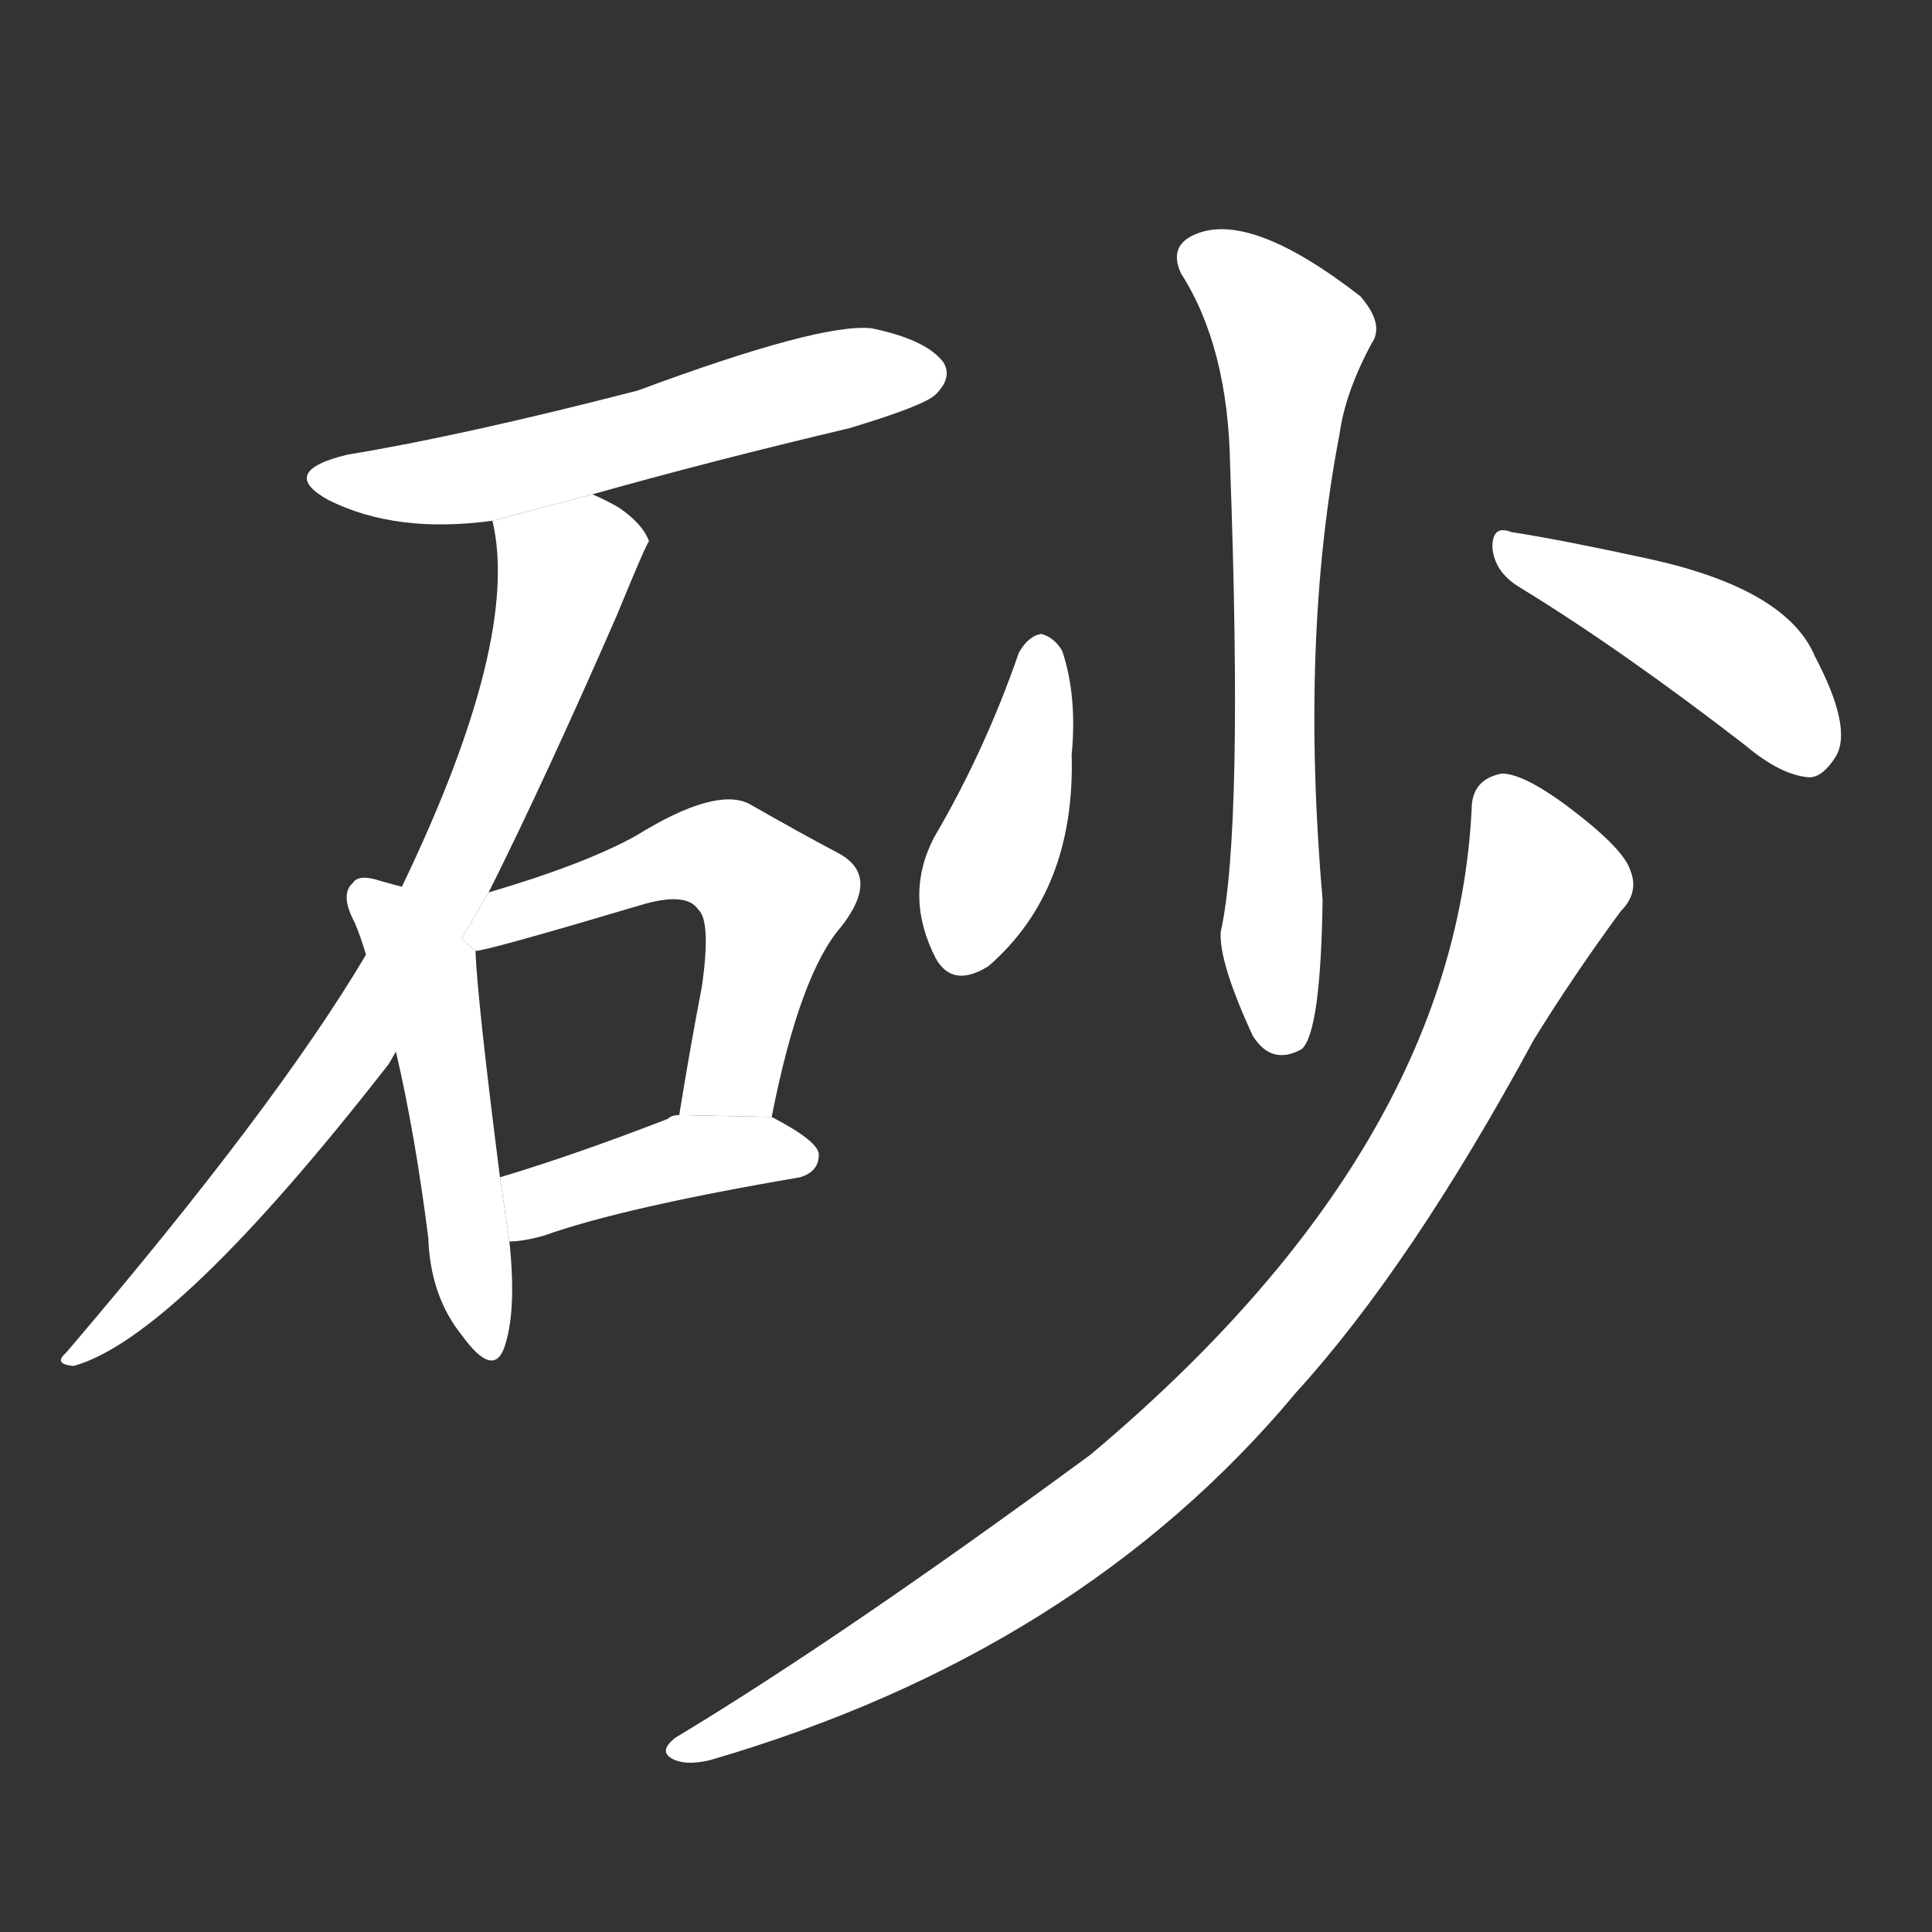 <!-- u7802_sha1_sand_pebbles_gravel_gritty -->
<!-- 7802 -->
<!-- 7802 -->
<!-- 7802 -->
<svg viewBox="0 0 1024 1024">
  <rect x="0" y="0" width="1024" height="1024" fill="#333333" stroke="none"/>
  <g transform="scale(1, -1) translate(0, -900)">
    <path fill="#FFFFFF" d="M 314 638 Q 378 656 450 673 Q 490 685 496 691 Q 505 700 500 708 Q 491 720 462 726 Q 435 729 338 693 Q 245 669 184 659 Q 147 650 174 635 Q 210 617 261 624 L 314 638 Z"></path>
    <path fill="#FFFFFF" d="M 259 427 Q 289 487 327 574 Q 343 613 344 613 Q 341 622 328 631 Q 321 635 314 638 L 261 624 Q 276 561 213 430 L 194 394 Q 146 313 35 183 Q 28 177 39 176 Q 93 191 206 336 L 259 427 Z"></path>
    <path fill="#FFFFFF" d="M 213 430 Q 209 431 202 433 Q 190 437 187 432 Q 180 426 188 411 Q 191 404 194 394 L 210 342 Q 220 299 227 244 Q 228 213 245 192 Q 261 170 267 185 Q 274 204 270 242 L 265 276 Q 253 370 252 396 L 213 430 Z"></path>
    <path fill="#FFFFFF" d="M 252 396 Q 258 396 342 421 Q 364 427 370 418 Q 377 412 372 377 Q 366 346 360 309 L 409 308 Q 424 384 446 409 Q 467 436 444 448 Q 425 458 397 474 Q 379 483 337 457 Q 310 442 259 427 L 244.668 402.392 L 252 396 Z"></path>
    <path fill="#FFFFFF" d="M 270 242 Q 277 242 288 245 Q 330 260 424 276 Q 434 279 434 288 Q 434 295 409 308 L 360 309 Q 356 309 354 307 Q 305 288 265 276 L 270 242 Z"></path>
    <path fill="#FFFFFF" d="M 626 755 Q 651 716 652 653 Q 659 460 647 406 Q 646 390 664 351 Q 674 335 690 344 Q 700 353 701 423 Q 689 561 710 670 Q 713 692 727 718 Q 734 728 721 743 Q 663 788 634 776 Q 619 770 626 755 Z"></path>
    <path fill="#FFFFFF" d="M 540 554 Q 522 502 495 456 Q 479 425 496 392 Q 505 376 524 388 Q 570 428 568 500 Q 571 531 563 555 Q 559 562 552 564 Q 545 563 540 554 Z"></path>
    <path fill="#FFFFFF" d="M 805 589 Q 859 556 925 505 Q 944 489 959 488 Q 966 488 973 499 Q 982 514 962 552 Q 947 588 873 604 Q 827 614 801 618 Q 791 622 791 610 Q 792 597 805 589 Z"></path>
    <path fill="#FFFFFF" d="M 780 471 Q 771 291 578 129 Q 446 32 358 -21 Q 349 -28 356 -32 Q 363 -36 376 -33 Q 572 24 687 162 Q 748 229 813 349 Q 834 383 859 417 Q 869 427 864 439 Q 860 451 829 474 Q 807 490 796 490 Q 780 487 780 471 Z"></path>
  </g>
</svg>
